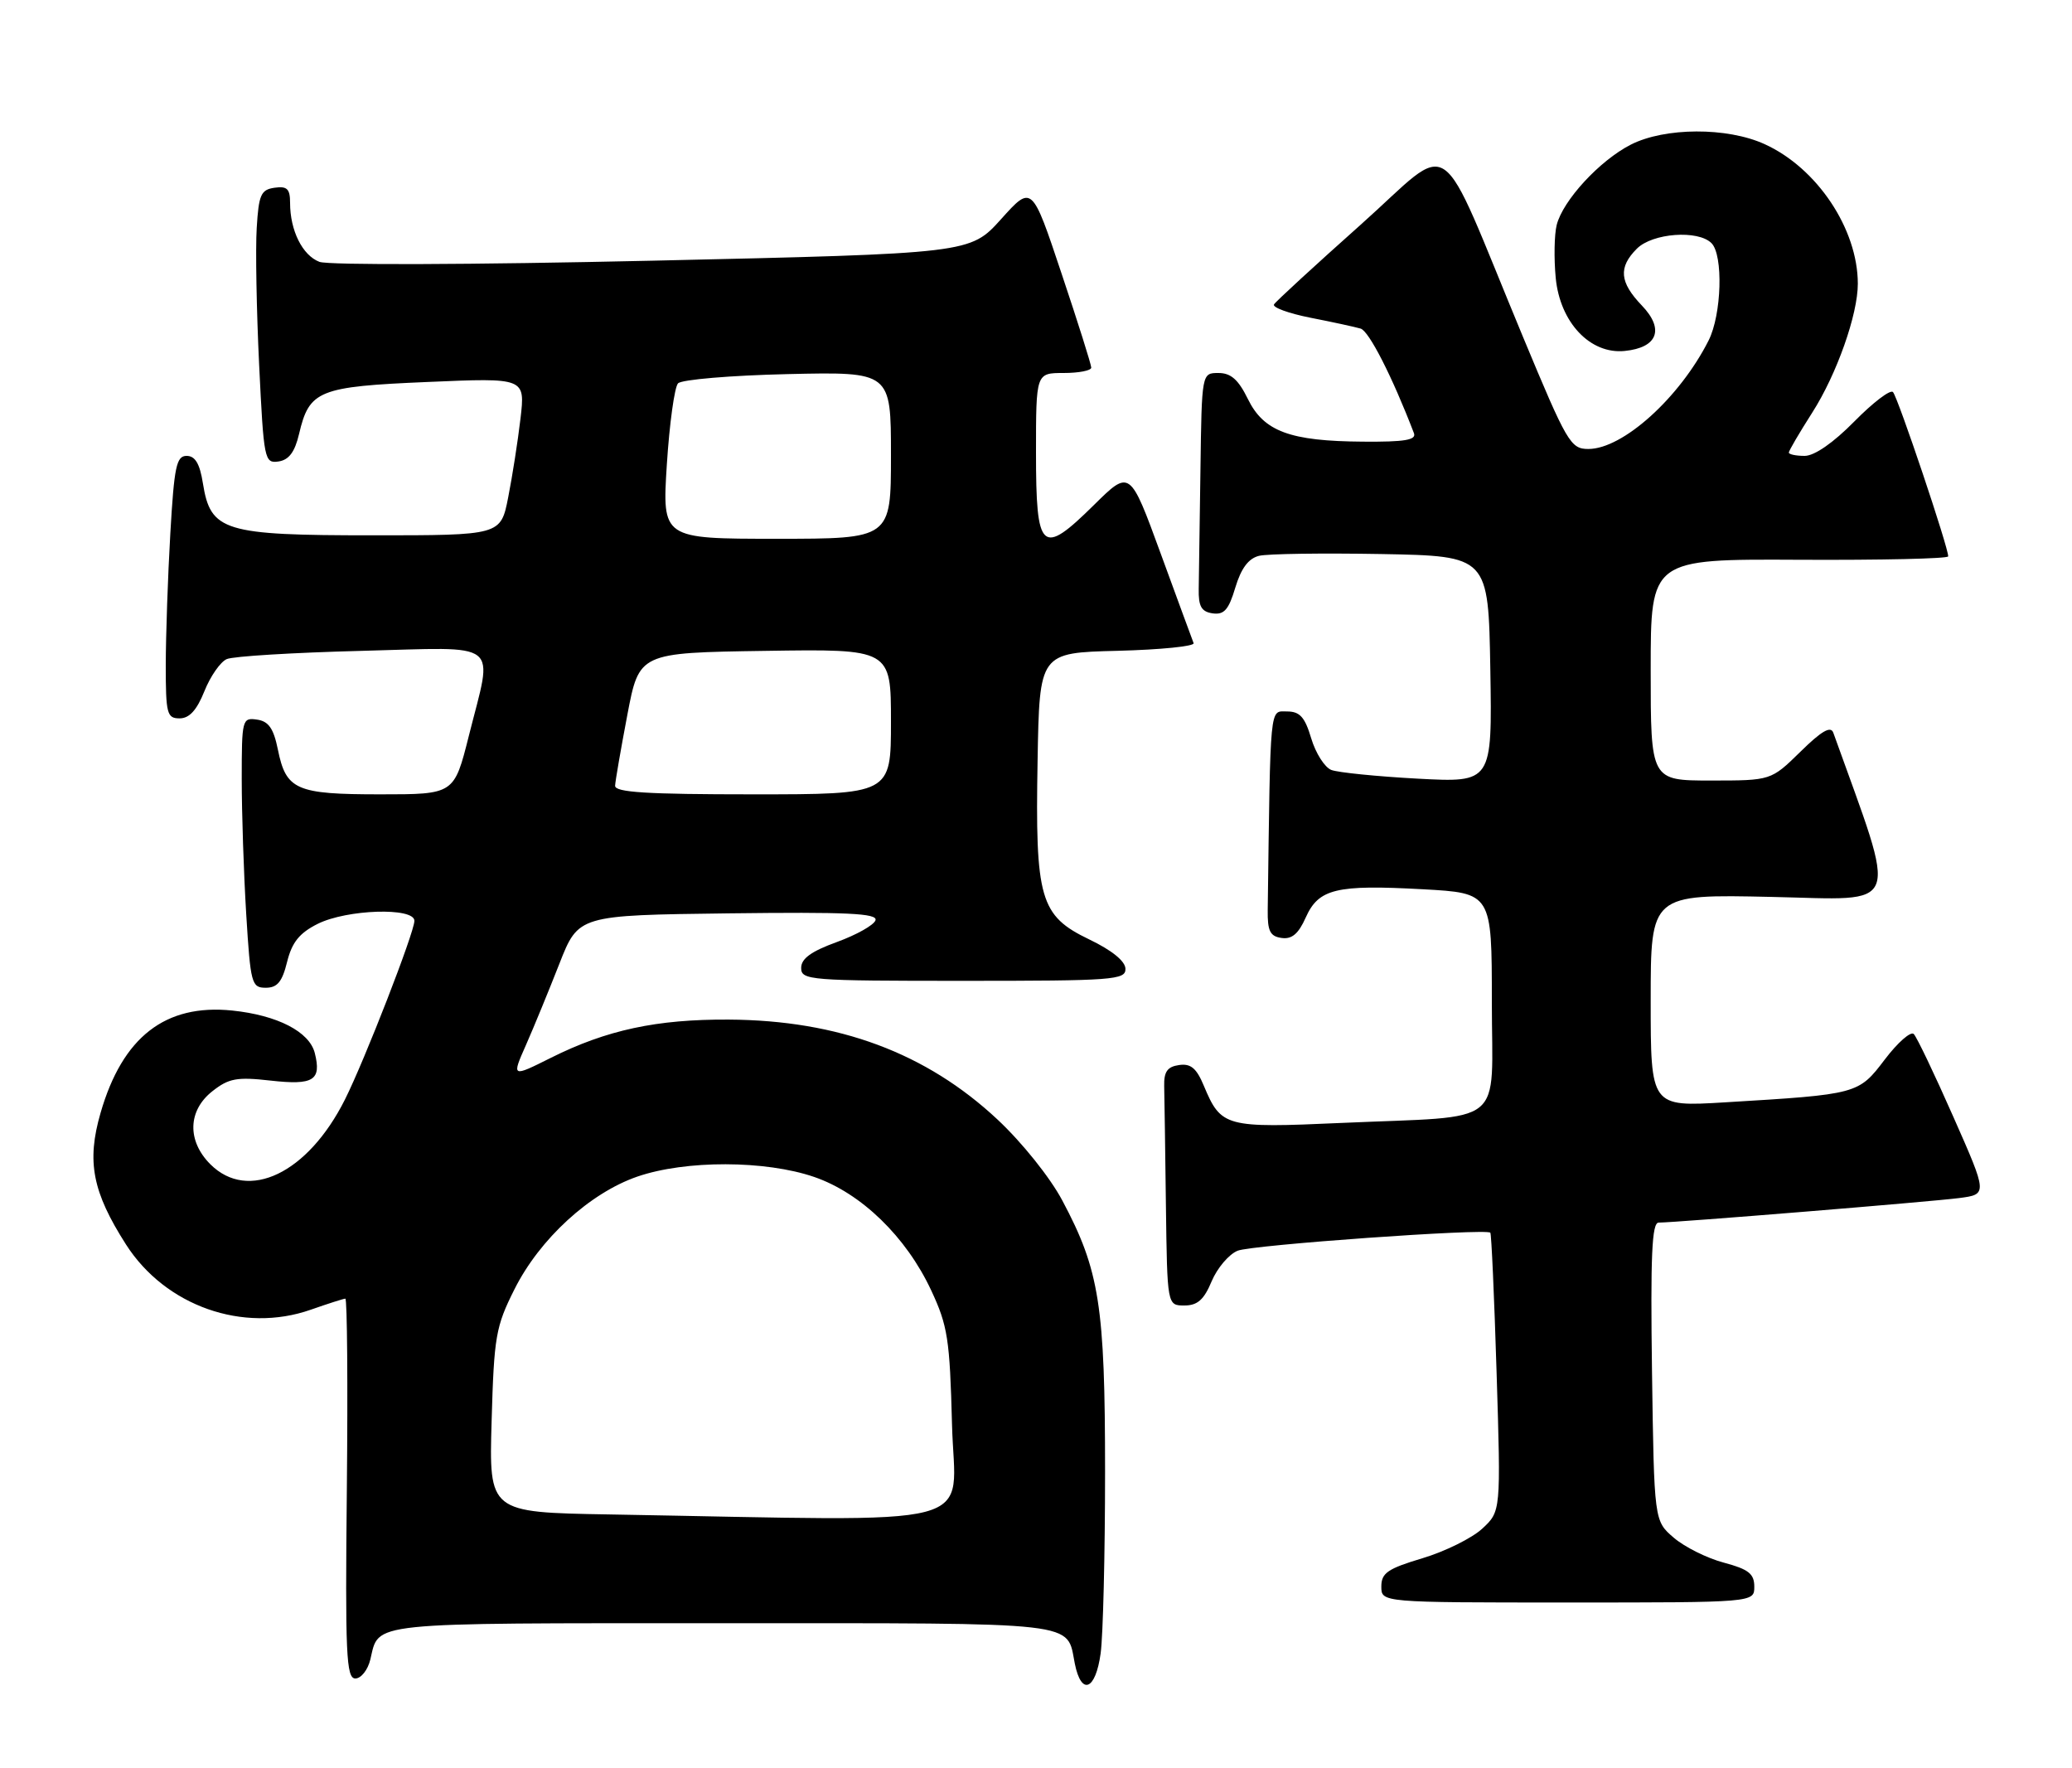 <?xml version="1.0" encoding="UTF-8" standalone="no"?>
<!DOCTYPE svg PUBLIC "-//W3C//DTD SVG 1.1//EN" "http://www.w3.org/Graphics/SVG/1.1/DTD/svg11.dtd" >
<svg xmlns="http://www.w3.org/2000/svg" xmlns:xlink="http://www.w3.org/1999/xlink" version="1.1" viewBox="0 0 300 256">
 <g >
 <path fill="currentColor"
d=" M 159.36 239.36 C 159.71 236.81 160.00 224.98 160.00 213.07 C 160.00 189.02 159.19 183.89 153.81 173.80 C 152.04 170.47 147.99 165.41 144.43 162.08 C 134.10 152.42 121.40 147.70 105.50 147.61 C 95.09 147.55 87.84 149.11 79.79 153.13 C 74.07 155.99 74.07 155.99 76.17 151.25 C 77.32 148.64 79.49 143.35 81.00 139.50 C 83.75 132.50 83.75 132.50 105.46 132.23 C 122.66 132.02 127.09 132.22 126.76 133.23 C 126.53 133.93 124.02 135.34 121.17 136.38 C 117.45 137.73 116.00 138.78 116.00 140.13 C 116.00 141.91 117.19 142.00 139.50 142.00 C 161.23 142.00 163.00 141.87 162.95 140.25 C 162.93 139.15 160.98 137.57 157.70 136.00 C 150.57 132.57 149.87 130.15 150.23 110.10 C 150.50 94.50 150.50 94.50 161.82 94.22 C 168.05 94.06 173.00 93.56 172.82 93.11 C 172.64 92.66 170.50 86.82 168.05 80.13 C 163.60 67.96 163.60 67.96 158.38 73.12 C 150.80 80.60 150.00 79.88 150.00 65.53 C 150.00 54.00 150.00 54.00 154.00 54.00 C 156.20 54.00 158.00 53.65 158.00 53.22 C 158.00 52.79 156.07 46.66 153.70 39.60 C 149.41 26.75 149.41 26.75 144.94 31.73 C 140.46 36.70 140.46 36.70 94.50 37.74 C 68.23 38.33 47.56 38.40 46.25 37.91 C 43.79 36.97 42.00 33.38 42.00 29.37 C 42.00 27.34 41.57 26.92 39.75 27.18 C 37.78 27.46 37.46 28.18 37.17 33.00 C 36.98 36.02 37.14 44.94 37.52 52.81 C 38.19 66.61 38.29 67.10 40.32 66.81 C 41.83 66.59 42.68 65.45 43.30 62.83 C 44.78 56.51 46.11 55.97 61.91 55.30 C 76.05 54.69 76.05 54.69 75.36 60.60 C 74.98 63.84 74.18 68.97 73.58 72.00 C 72.50 77.50 72.50 77.50 53.95 77.50 C 32.40 77.50 30.49 76.92 29.38 69.98 C 28.93 67.13 28.26 66.00 27.02 66.00 C 25.54 66.00 25.22 67.53 24.66 77.25 C 24.30 83.44 24.01 91.99 24.00 96.25 C 24.00 103.35 24.17 104.00 26.01 104.00 C 27.41 104.00 28.49 102.82 29.59 100.08 C 30.45 97.92 31.91 95.82 32.83 95.42 C 33.75 95.01 42.49 94.48 52.25 94.23 C 72.92 93.70 71.40 92.50 67.88 106.54 C 65.75 115.00 65.75 115.00 55.07 115.00 C 42.85 115.00 41.42 114.37 40.23 108.50 C 39.61 105.45 38.89 104.42 37.21 104.18 C 35.07 103.87 35.00 104.15 35.00 112.77 C 35.00 117.68 35.29 126.48 35.65 132.34 C 36.27 142.41 36.42 143.00 38.48 143.00 C 40.15 143.00 40.86 142.15 41.57 139.25 C 42.28 136.41 43.35 135.08 46.00 133.75 C 50.23 131.64 60.00 131.33 60.00 133.31 C 60.00 134.97 52.80 153.49 49.94 159.19 C 44.57 169.88 35.94 174.03 30.45 168.55 C 27.07 165.16 27.19 160.78 30.75 157.98 C 33.12 156.11 34.29 155.89 39.17 156.44 C 45.39 157.14 46.57 156.41 45.58 152.46 C 44.80 149.36 40.17 146.98 33.63 146.30 C 23.94 145.30 17.73 150.13 14.56 161.12 C 12.52 168.16 13.38 172.56 18.25 180.18 C 23.95 189.08 35.21 193.05 45.00 189.61 C 47.48 188.74 49.73 188.02 50.00 188.01 C 50.27 188.01 50.37 200.37 50.22 215.50 C 49.97 239.50 50.13 243.00 51.45 243.00 C 52.28 243.00 53.26 241.76 53.62 240.25 C 54.93 234.77 52.69 235.00 104.50 235.00 C 157.09 235.00 154.39 234.69 155.62 240.85 C 156.56 245.54 158.63 244.72 159.36 239.36 Z  M 254.00 229.71 C 254.00 227.84 253.18 227.19 249.59 226.23 C 247.16 225.59 243.90 223.96 242.34 222.62 C 239.50 220.18 239.50 220.18 239.19 198.59 C 238.96 181.75 239.17 177.00 240.15 177.00 C 242.57 177.00 279.54 173.98 283.64 173.45 C 287.78 172.91 287.78 172.91 282.83 161.71 C 280.11 155.54 277.53 150.14 277.09 149.70 C 276.66 149.26 274.77 150.92 272.90 153.38 C 269.07 158.42 269.01 158.43 249.75 159.59 C 239.00 160.24 239.00 160.24 239.00 144.85 C 239.00 129.46 239.00 129.46 256.51 129.85 C 275.60 130.26 274.84 132.28 265.44 106.08 C 265.07 105.05 263.74 105.82 260.68 108.83 C 256.42 113.00 256.42 113.00 247.71 113.00 C 239.00 113.00 239.00 113.00 239.00 96.97 C 239.00 80.93 239.00 80.93 260.50 81.04 C 272.32 81.10 282.03 80.88 282.07 80.55 C 282.20 79.56 274.81 57.56 274.08 56.76 C 273.71 56.35 271.20 58.26 268.49 61.01 C 265.44 64.11 262.71 66.00 261.29 66.00 C 260.03 66.00 259.00 65.78 259.00 65.52 C 259.00 65.26 260.53 62.65 262.40 59.72 C 265.93 54.20 269.00 45.51 268.99 41.07 C 268.98 33.14 263.09 24.32 255.50 20.87 C 250.07 18.39 241.04 18.43 236.12 20.94 C 231.61 23.24 226.29 29.01 225.39 32.57 C 225.04 33.97 224.98 37.42 225.25 40.24 C 225.87 46.68 230.24 51.31 235.23 50.81 C 240.01 50.33 241.02 47.67 237.72 44.23 C 234.48 40.85 234.30 38.70 237.00 36.00 C 239.26 33.74 245.85 33.25 247.80 35.20 C 249.53 36.93 249.28 45.55 247.38 49.30 C 243.19 57.59 234.97 65.00 229.98 65.00 C 227.40 65.00 226.89 64.12 220.50 48.75 C 207.79 18.18 210.79 20.25 196.99 32.55 C 190.37 38.45 184.73 43.63 184.46 44.07 C 184.19 44.50 186.57 45.37 189.74 46.00 C 192.91 46.62 196.18 47.33 197.00 47.57 C 198.21 47.92 201.57 54.50 204.72 62.71 C 205.10 63.70 203.39 63.99 197.36 63.94 C 186.75 63.87 182.97 62.46 180.67 57.75 C 179.30 54.96 178.22 54.00 176.42 54.00 C 174.00 54.00 174.00 54.00 173.81 68.00 C 173.70 75.70 173.59 83.46 173.56 85.25 C 173.51 87.80 173.95 88.56 175.58 88.80 C 177.24 89.03 177.90 88.28 178.86 85.06 C 179.70 82.28 180.76 80.85 182.29 80.47 C 183.50 80.17 191.47 80.06 200.00 80.21 C 215.50 80.50 215.50 80.50 215.78 96.90 C 216.05 113.30 216.05 113.30 205.28 112.73 C 199.35 112.41 193.72 111.84 192.76 111.47 C 191.80 111.10 190.49 109.04 189.85 106.90 C 188.93 103.81 188.20 103.00 186.34 103.00 C 183.81 103.00 183.95 101.50 183.55 131.75 C 183.51 134.79 183.89 135.56 185.55 135.79 C 187.04 136.01 188.00 135.20 189.05 132.84 C 190.92 128.66 193.44 128.05 205.98 128.74 C 216.00 129.29 216.00 129.29 216.00 145.03 C 216.00 163.46 218.44 161.49 194.26 162.57 C 177.38 163.33 176.81 163.17 174.30 157.19 C 173.24 154.64 172.40 153.94 170.71 154.19 C 169.02 154.43 168.51 155.15 168.56 157.25 C 168.60 158.76 168.71 166.53 168.81 174.50 C 169.00 189.00 169.00 189.00 171.49 189.00 C 173.38 189.00 174.32 188.17 175.43 185.50 C 176.24 183.58 177.93 181.58 179.20 181.07 C 181.28 180.23 215.11 177.82 215.78 178.46 C 215.94 178.61 216.35 187.75 216.69 198.77 C 217.31 218.81 217.31 218.81 214.61 221.31 C 213.13 222.68 209.23 224.61 205.96 225.59 C 200.91 227.10 200.00 227.73 200.00 229.69 C 200.00 232.00 200.00 232.00 227.00 232.00 C 254.00 232.00 254.00 232.00 254.00 229.71 Z  M 88.15 219.25 C 70.80 218.95 70.80 218.95 71.18 205.73 C 71.53 193.49 71.77 192.06 74.49 186.65 C 78.14 179.36 85.39 172.72 92.28 170.34 C 99.25 167.94 110.83 167.96 117.91 170.40 C 124.69 172.74 131.20 179.05 134.82 186.80 C 137.22 191.93 137.52 193.87 137.84 206.25 C 138.23 221.62 143.63 220.21 88.15 219.25 Z  M 89.06 113.75 C 89.09 113.06 89.89 108.45 90.83 103.50 C 92.54 94.50 92.54 94.50 110.77 94.23 C 129.00 93.95 129.00 93.95 129.00 104.48 C 129.00 115.00 129.00 115.00 109.00 115.00 C 93.63 115.00 89.01 114.71 89.06 113.75 Z  M 96.55 67.25 C 96.93 61.34 97.66 56.05 98.17 55.50 C 98.68 54.95 105.82 54.35 114.05 54.16 C 129.00 53.82 129.00 53.82 129.00 65.91 C 129.00 78.00 129.00 78.00 112.43 78.00 C 95.87 78.00 95.87 78.00 96.55 67.25 Z "/>
</g>
</svg>